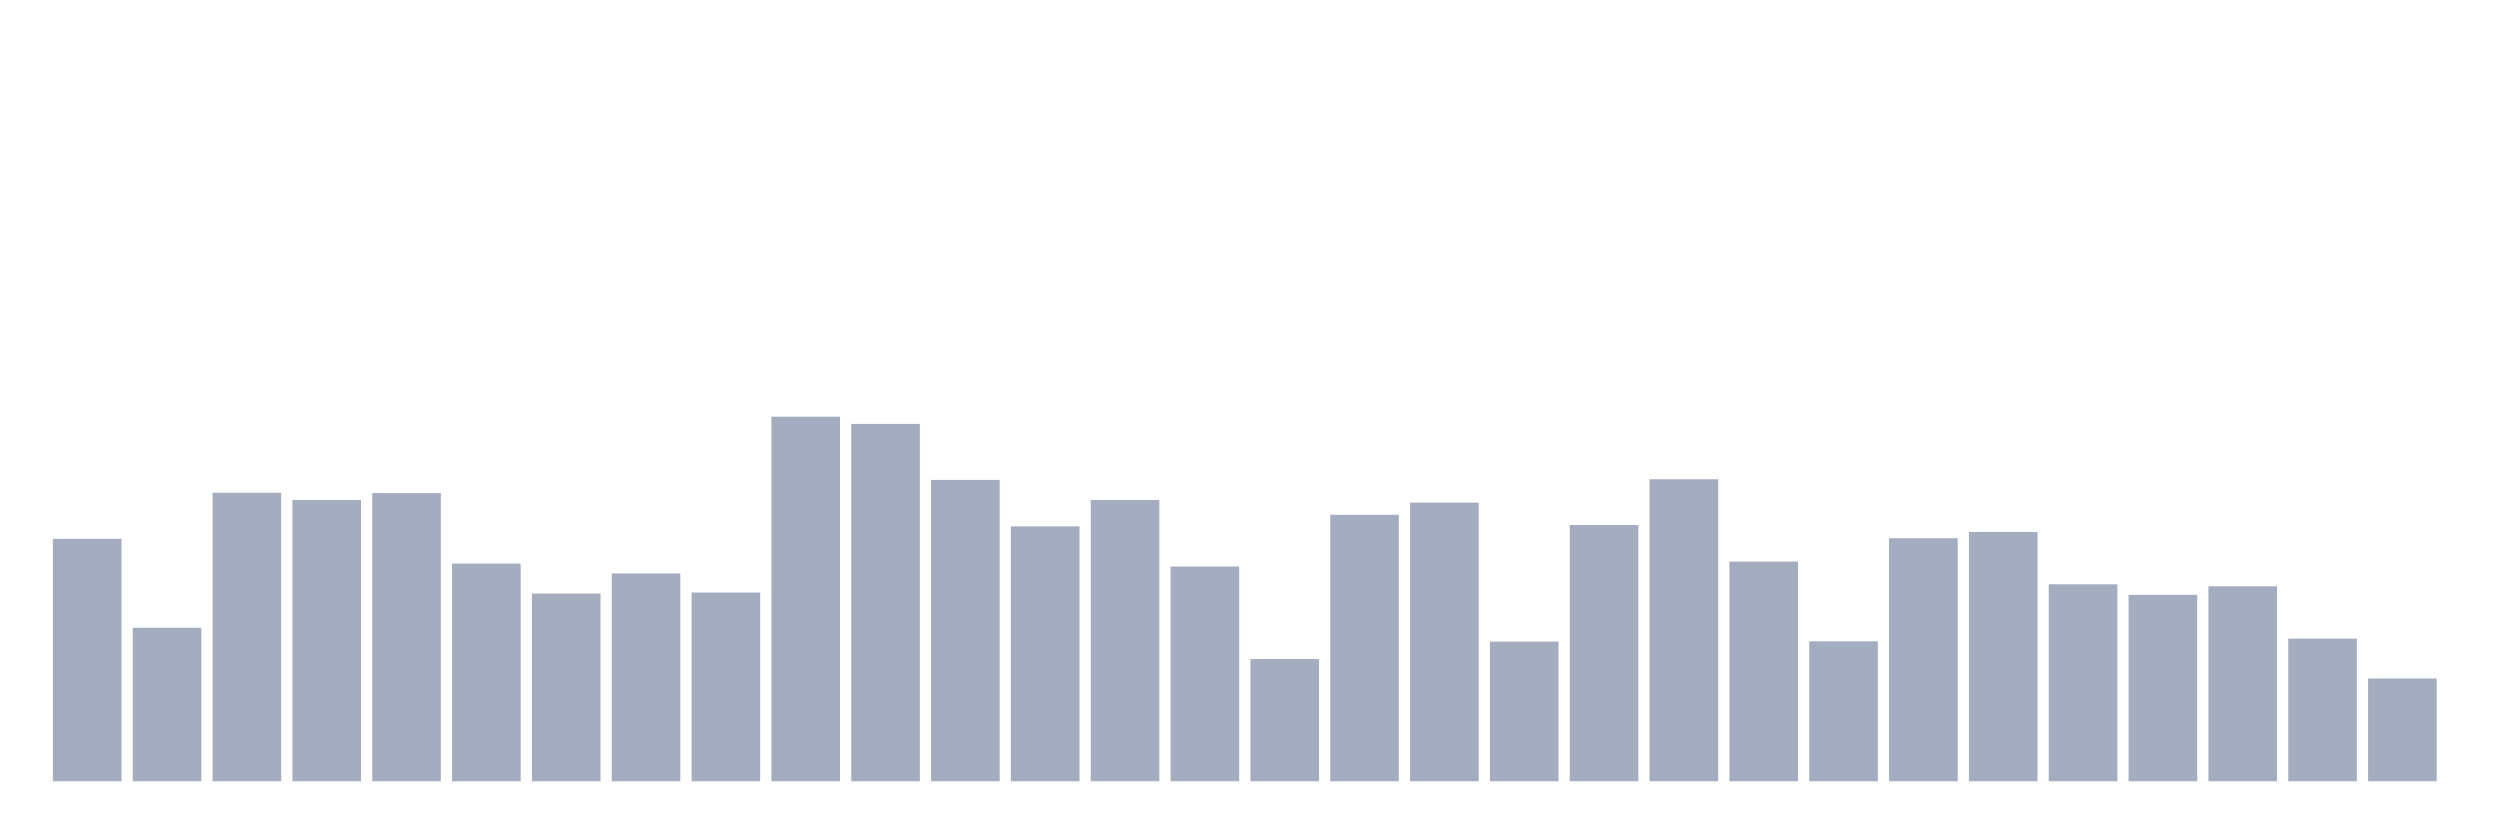 <svg xmlns="http://www.w3.org/2000/svg" viewBox="0 0 480 160"><g transform="translate(10,10)"><rect class="bar" x="0.153" width="13.175" y="93.46" height="46.54" fill="rgb(164,173,192)"></rect><rect class="bar" x="15.482" width="13.175" y="110.533" height="29.467" fill="rgb(164,173,192)"></rect><rect class="bar" x="30.81" width="13.175" y="84.607" height="55.393" fill="rgb(164,173,192)"></rect><rect class="bar" x="46.138" width="13.175" y="85.998" height="54.002" fill="rgb(164,173,192)"></rect><rect class="bar" x="61.466" width="13.175" y="84.67" height="55.33" fill="rgb(164,173,192)"></rect><rect class="bar" x="76.794" width="13.175" y="98.202" height="41.798" fill="rgb(164,173,192)"></rect><rect class="bar" x="92.123" width="13.175" y="103.957" height="36.043" fill="rgb(164,173,192)"></rect><rect class="bar" x="107.451" width="13.175" y="100.099" height="39.901" fill="rgb(164,173,192)"></rect><rect class="bar" x="122.779" width="13.175" y="103.767" height="36.233" fill="rgb(164,173,192)"></rect><rect class="bar" x="138.107" width="13.175" y="70" height="70" fill="rgb(164,173,192)"></rect><rect class="bar" x="153.436" width="13.175" y="71.391" height="68.609" fill="rgb(164,173,192)"></rect><rect class="bar" x="168.764" width="13.175" y="82.141" height="57.859" fill="rgb(164,173,192)"></rect><rect class="bar" x="184.092" width="13.175" y="91.057" height="48.943" fill="rgb(164,173,192)"></rect><rect class="bar" x="199.42" width="13.175" y="85.998" height="54.002" fill="rgb(164,173,192)"></rect><rect class="bar" x="214.748" width="13.175" y="98.771" height="41.229" fill="rgb(164,173,192)"></rect><rect class="bar" x="230.077" width="13.175" y="116.54" height="23.46" fill="rgb(164,173,192)"></rect><rect class="bar" x="245.405" width="13.175" y="88.844" height="51.156" fill="rgb(164,173,192)"></rect><rect class="bar" x="260.733" width="13.175" y="86.504" height="53.496" fill="rgb(164,173,192)"></rect><rect class="bar" x="276.061" width="13.175" y="113.189" height="26.811" fill="rgb(164,173,192)"></rect><rect class="bar" x="291.39" width="13.175" y="90.804" height="49.196" fill="rgb(164,173,192)"></rect><rect class="bar" x="306.718" width="13.175" y="82.014" height="57.986" fill="rgb(164,173,192)"></rect><rect class="bar" x="322.046" width="13.175" y="97.823" height="42.177" fill="rgb(164,173,192)"></rect><rect class="bar" x="337.374" width="13.175" y="113.126" height="26.874" fill="rgb(164,173,192)"></rect><rect class="bar" x="352.702" width="13.175" y="93.333" height="46.667" fill="rgb(164,173,192)"></rect><rect class="bar" x="368.031" width="13.175" y="92.132" height="47.868" fill="rgb(164,173,192)"></rect><rect class="bar" x="383.359" width="13.175" y="102.186" height="37.814" fill="rgb(164,173,192)"></rect><rect class="bar" x="398.687" width="13.175" y="104.21" height="35.79" fill="rgb(164,173,192)"></rect><rect class="bar" x="414.015" width="13.175" y="102.565" height="37.435" fill="rgb(164,173,192)"></rect><rect class="bar" x="429.344" width="13.175" y="112.62" height="27.38" fill="rgb(164,173,192)"></rect><rect class="bar" x="444.672" width="13.175" y="120.271" height="19.729" fill="rgb(164,173,192)"></rect></g></svg>
